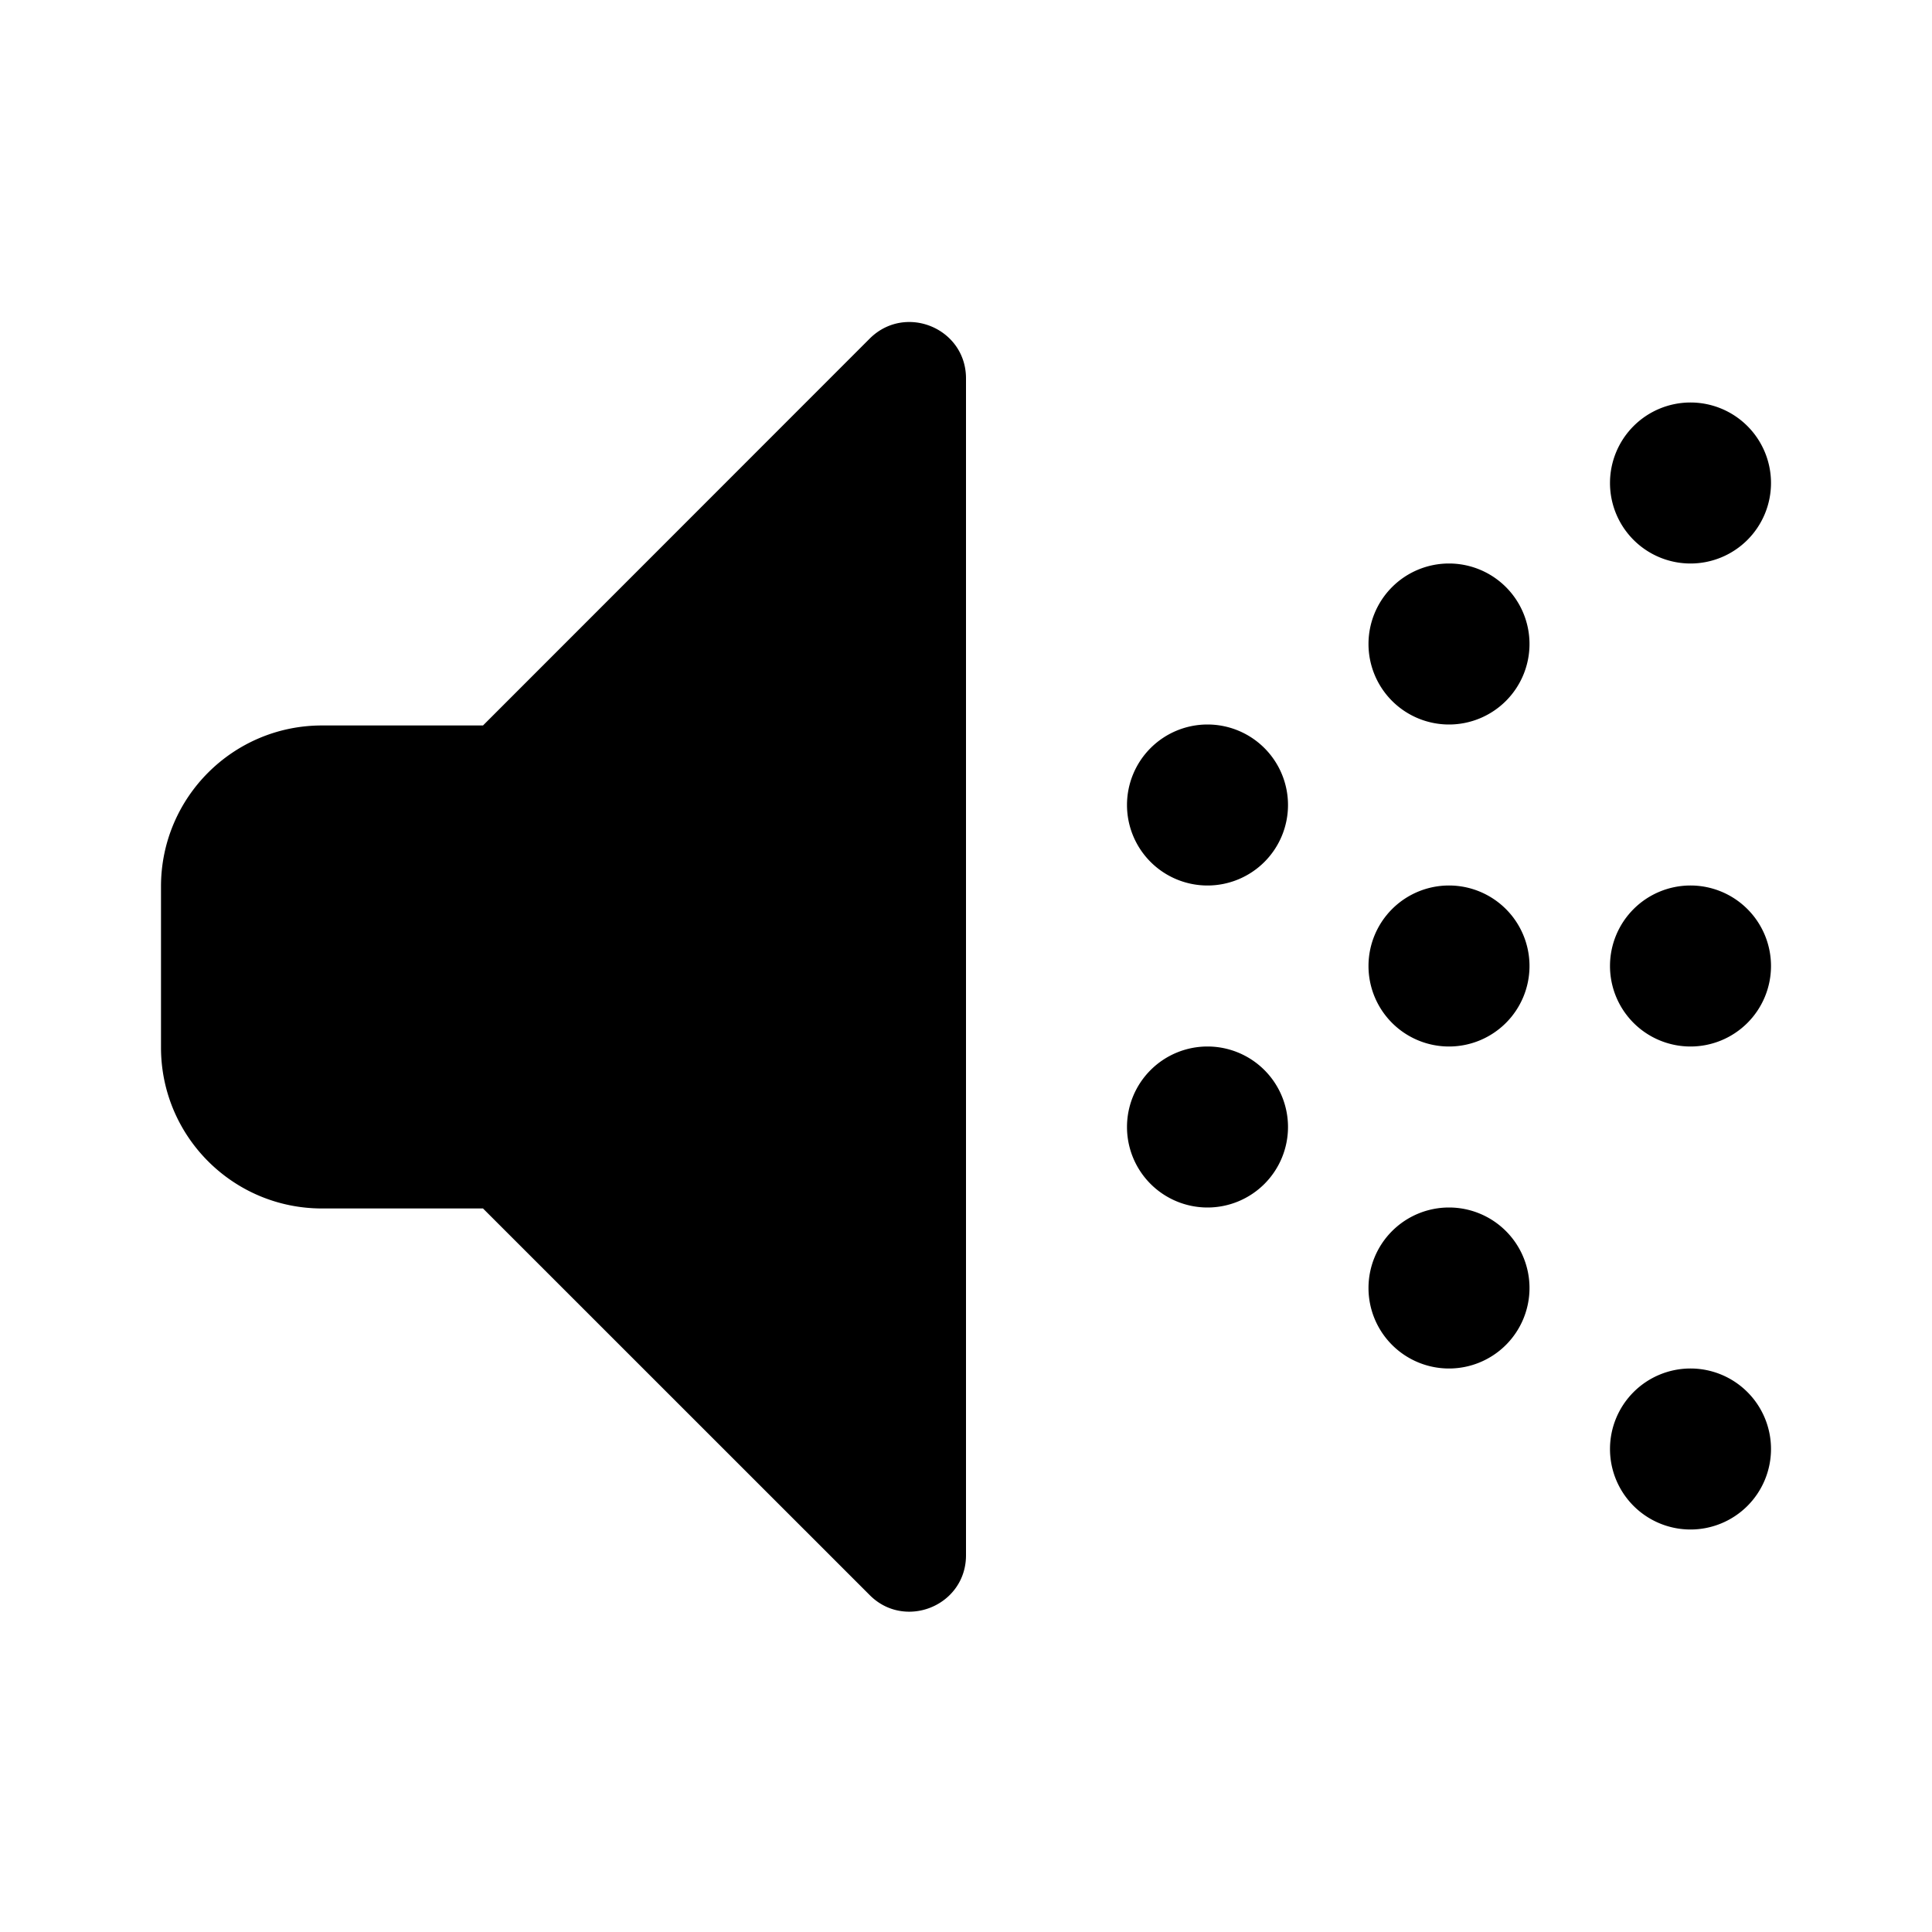 <svg xmlns="http://www.w3.org/2000/svg" viewBox="0 0 24 24">    <path d="M 11.295 4 C 11.123 4 10.948 4.063 10.805 4.205 L 6 9.012 L 4 9.012 C 2.895 9.012 2 9.907 2 11.012 L 2 13.012 C 2 14.117 2.895 15.012 4 15.012 L 6 15.012 L 10.805 19.816 C 10.948 19.959 11.123 20.021 11.295 20.021 C 11.655 20.021 12 19.742 12 19.32 L 12 4.701 C 12 4.279 11.655 4 11.295 4 z M 21 5 A 1 1 0 0 0 20 6 A 1 1 0 0 0 21 7 A 1 1 0 0 0 22 6 A 1 1 0 0 0 21 5 z M 18 7 A 1 1 0 0 0 17 8 A 1 1 0 0 0 18 9 A 1 1 0 0 0 19 8 A 1 1 0 0 0 18 7 z M 15 9 A 1 1 0 0 0 14 10 A 1 1 0 0 0 15 11 A 1 1 0 0 0 16 10 A 1 1 0 0 0 15 9 z M 18 11 A 1 1 0 0 0 17 12 A 1 1 0 0 0 18 13 A 1 1 0 0 0 19 12 A 1 1 0 0 0 18 11 z M 21 11 A 1 1 0 0 0 20 12 A 1 1 0 0 0 21 13 A 1 1 0 0 0 22 12 A 1 1 0 0 0 21 11 z M 15 13 A 1 1 0 0 0 14 14 A 1 1 0 0 0 15 15 A 1 1 0 0 0 16 14 A 1 1 0 0 0 15 13 z M 18 15 A 1 1 0 0 0 17 16 A 1 1 0 0 0 18 17 A 1 1 0 0 0 19 16 A 1 1 0 0 0 18 15 z M 21 17 A 1 1 0 0 0 20 18 A 1 1 0 0 0 21 19 A 1 1 0 0 0 22 18 A 1 1 0 0 0 21 17 z"></path></svg>